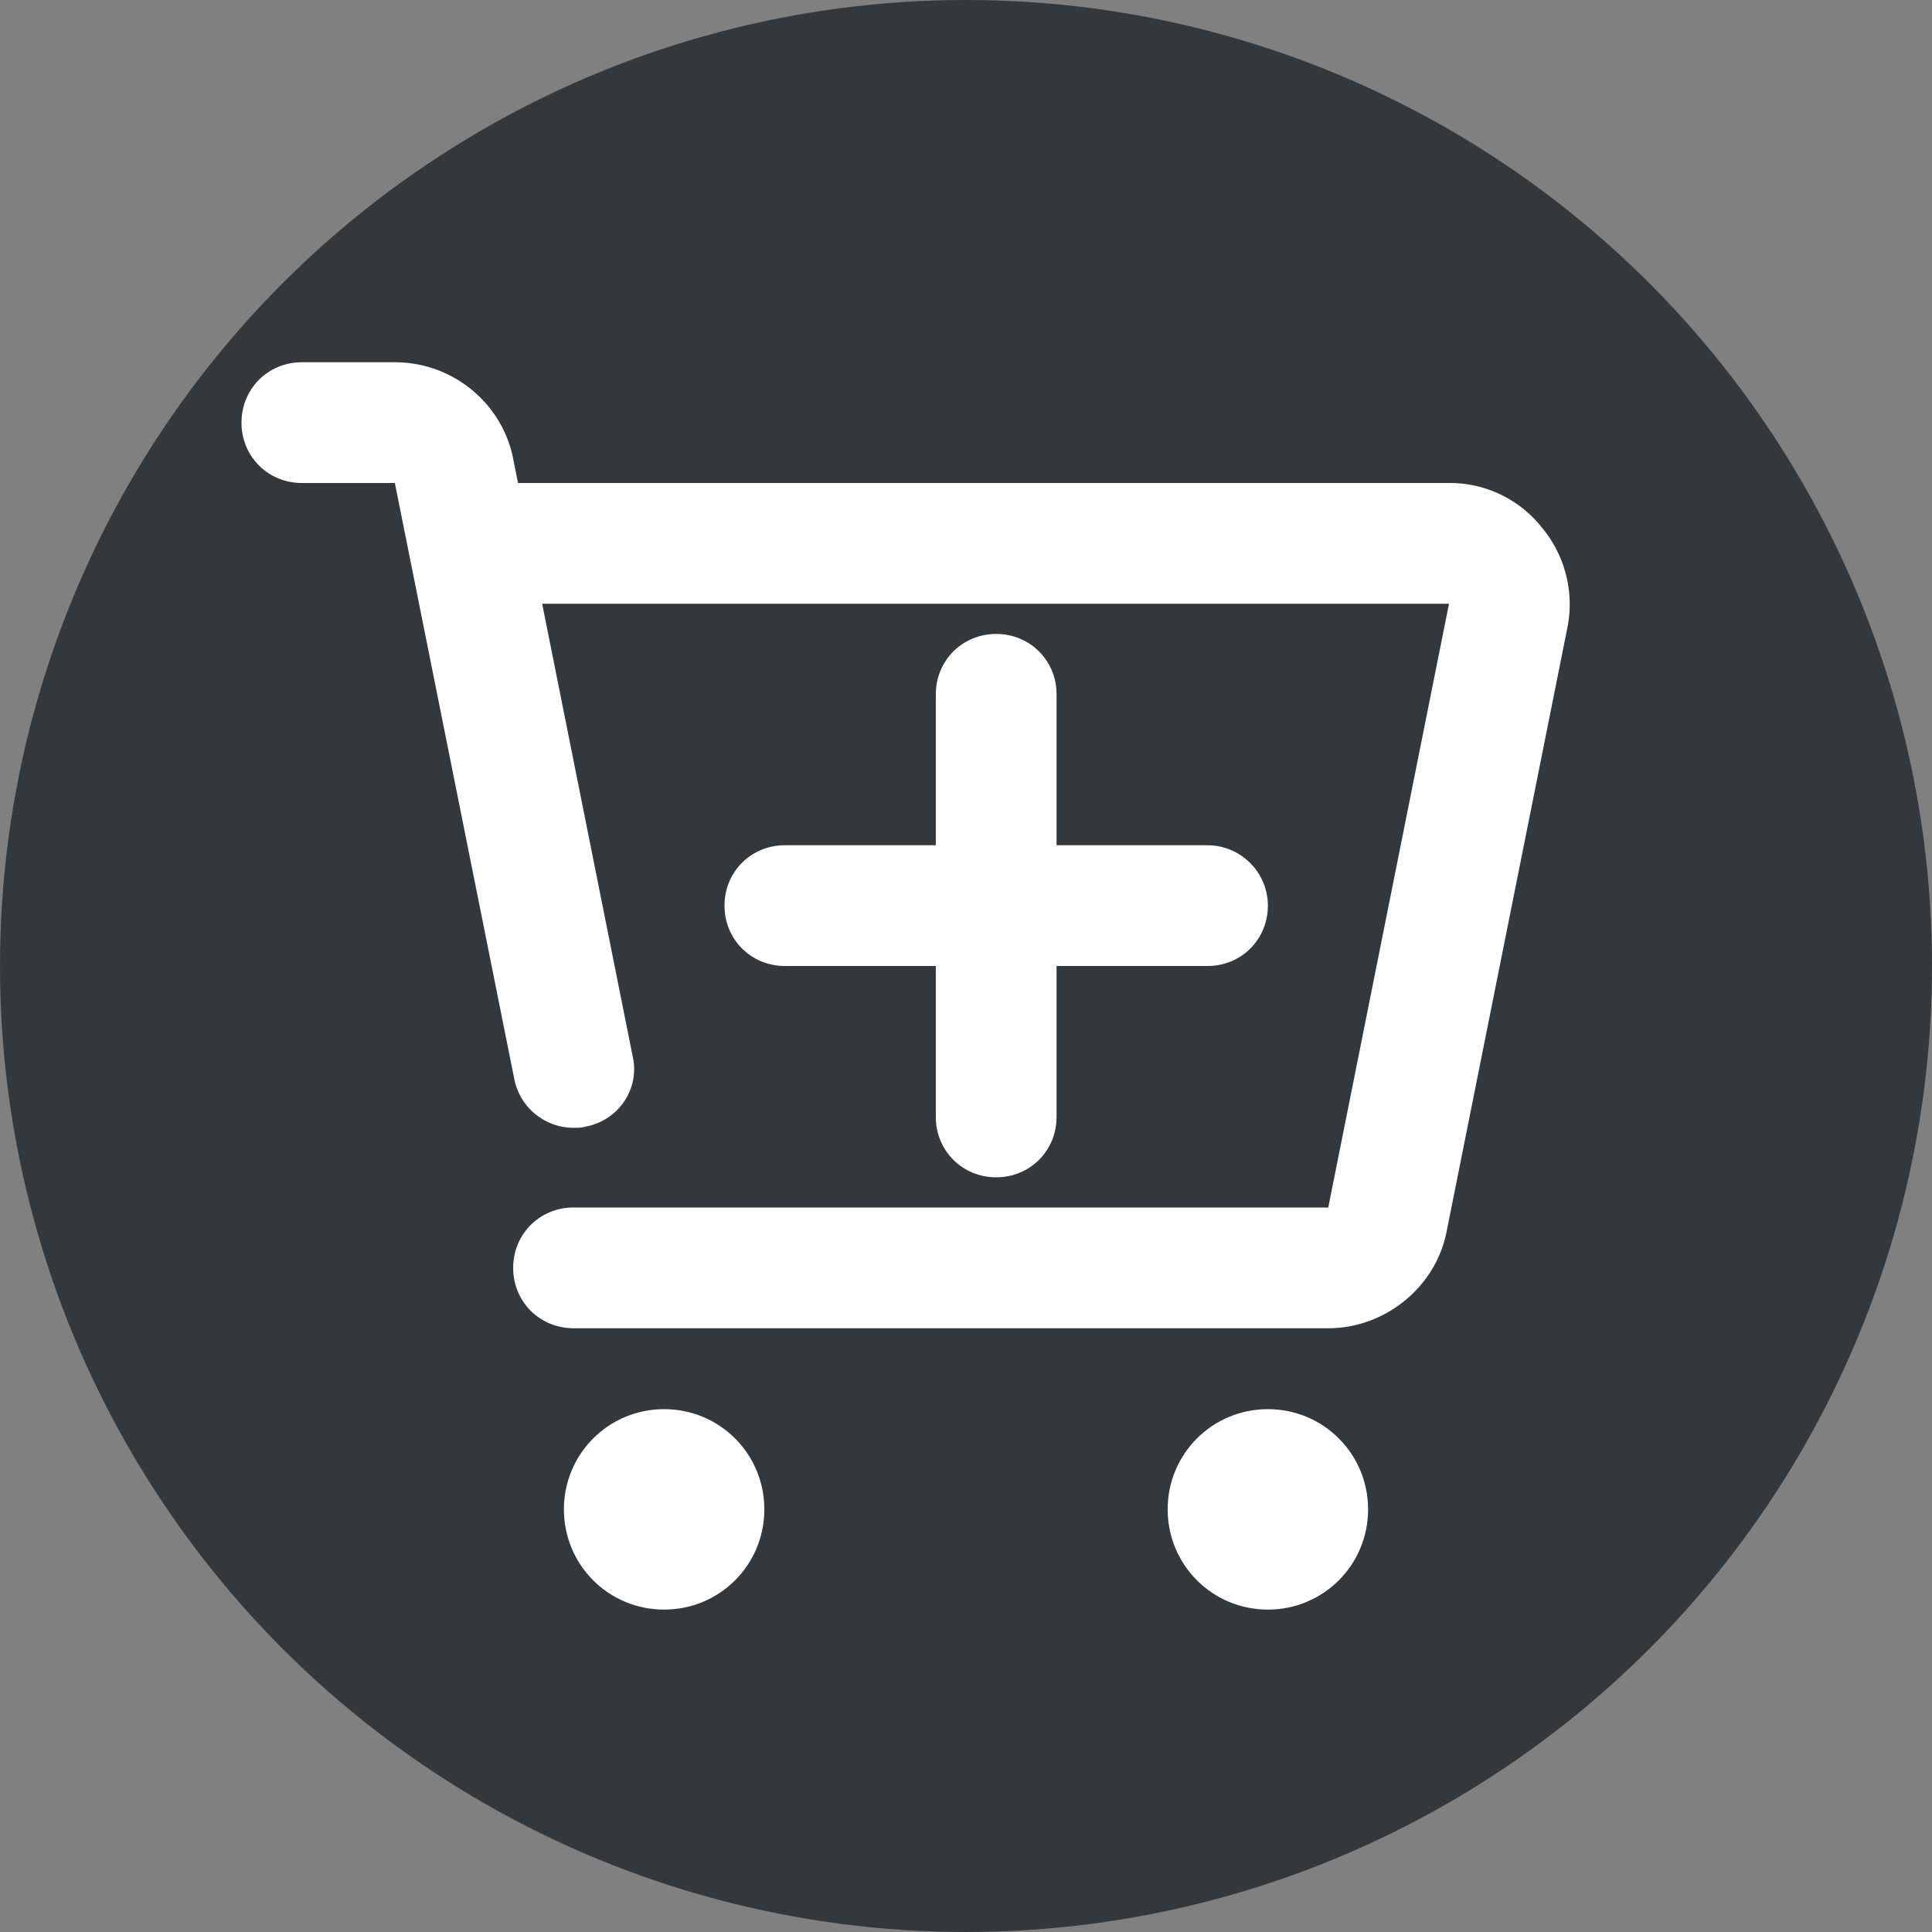 <svg version="1.1" id="Genesys" xmlns="http://www.w3.org/2000/svg" x="0" y="0" viewBox="0 0 16 16" style="enable-background:new 0 0 16 16" xml:space="preserve"><rect x="0" y="0" width="16" height="16" fill="#808080" stroke="none"/><style>.st1{fill:#fff}</style><circle cx="8" cy="8" r="8" style="fill:#33383d"/><path class="st1" d="M5.5 11.67c-.46 0-.83.37-.83.83 0 .46.37.83.83.83.46 0 .83-.37.83-.83 0-.46-.37-.83-.83-.83zM10.5 11.67c-.46 0-.83.37-.83.83 0 .46.37.83.83.83.46 0 .83-.37.83-.83 0-.46-.37-.83-.83-.83zM8.25 5.25c-.28 0-.5.22-.5.5V7H6.5c-.28 0-.5.22-.5.5s.22.5.5.5h1.25v1.25c0 .28.22.5.5.5s.5-.22.5-.5V8H10c.28 0 .5-.22.5-.5S10.27 7 10 7H8.75V5.75c0-.28-.22-.5-.5-.5z"/><path class="st1" d="M12.77 4.37A.971.971 0 0 0 12 4H4.29l-.04-.2c-.09-.46-.5-.8-.98-.8H2.5c-.28 0-.5.22-.5.5s.22.5.5.5h.77l.99 4.94c.05.24.26.4.49.4.03 0 .07 0 .1-.01.27-.05.45-.31.39-.58L4.49 5H12l-1 5H4.75c-.28 0-.5.22-.5.5s.22.5.5.5H11c.47 0 .89-.34.98-.8l1-5a.99.99 0 0 0-.21-.83z"/></svg>
